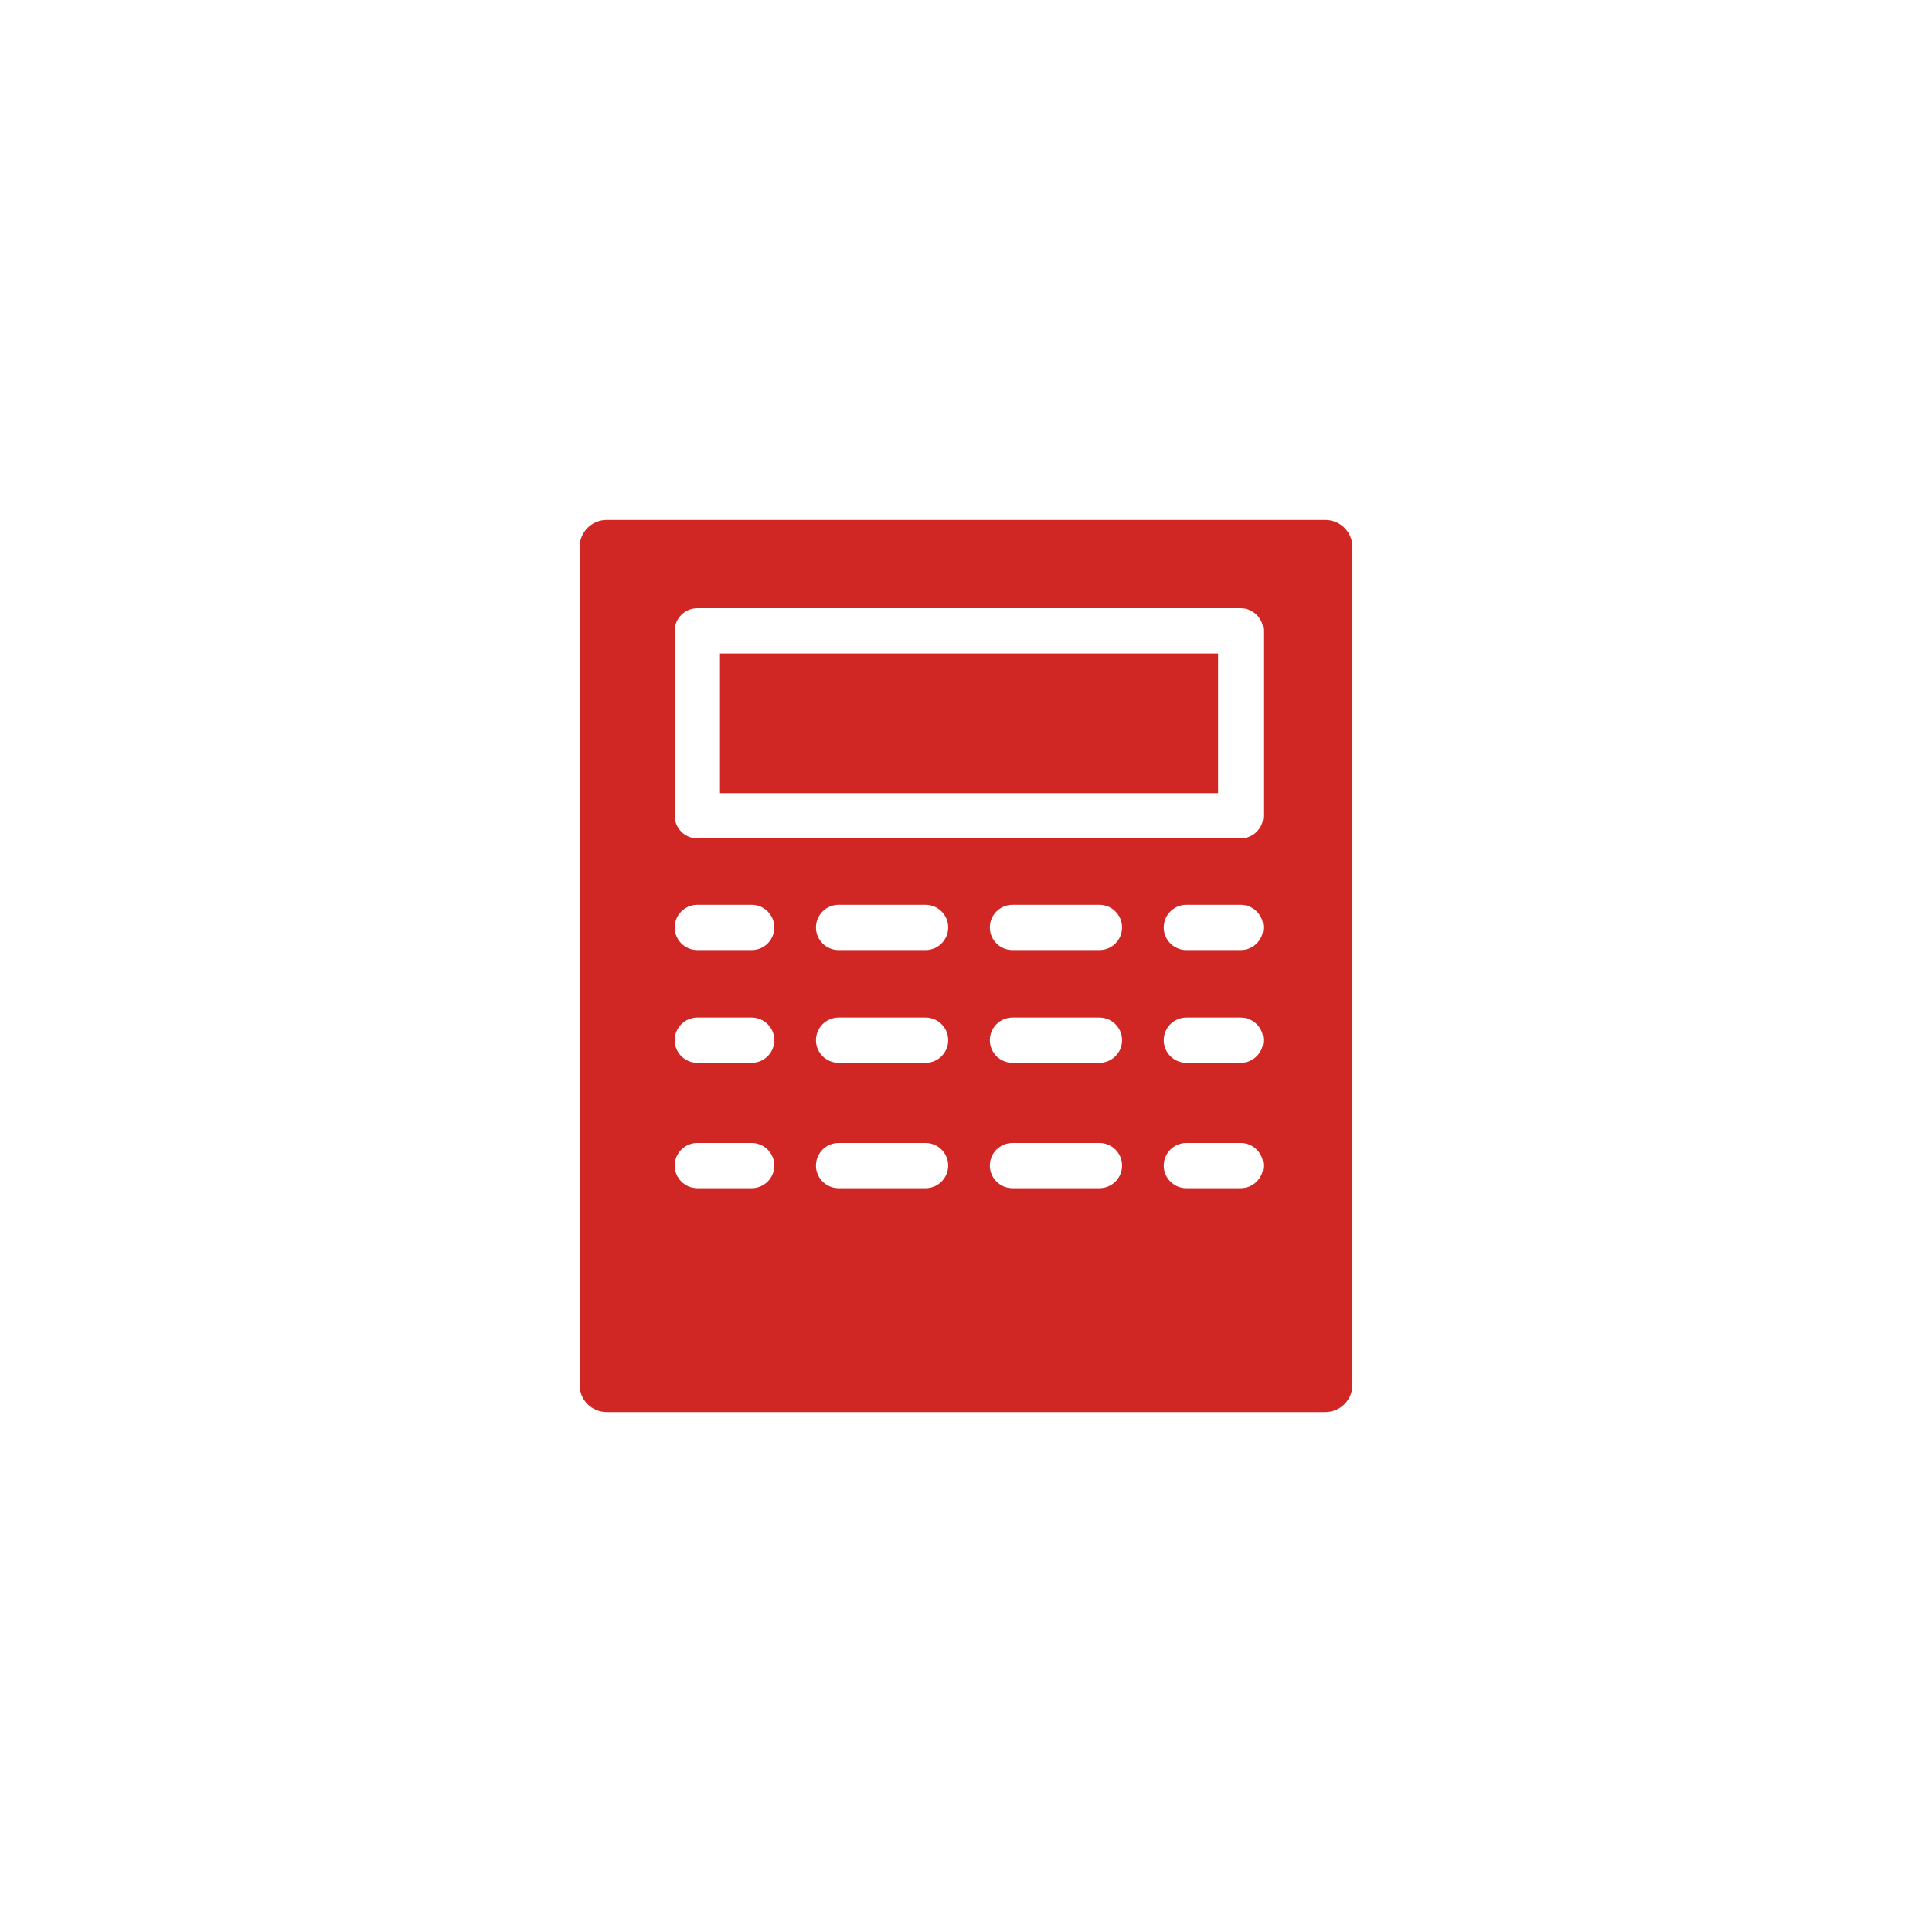 <svg class="svgicon" id="svg37" preserveAspectRatio="xMidYMid meet" xmlns="http://www.w3.org/2000/svg" viewBox="0 0 128 128"><rect x="0" y="0" width="128" height="128" style="fill: transparent" rx="50%" ry="50%"></rect><g transform="scale(0.6) translate(42.667, 42.667)"><rect fill="#d02624" x="36.833" y="29.493" class="st0" width="55" height="15.417"></rect><path fill="#d02624" class="st0" d="M103.669,14.743H24.331c-1.658,0-3,1.343-3,3v92.515c0,1.657,1.342,3,3,3h79.338c1.656,0,3-1.343,3-3V17.743 C106.669,16.085,105.325,14.743,103.669,14.743z M40.333,88.54h-6c-1.381,0-2.5-1.119-2.5-2.5s1.119-2.5,2.5-2.5h6 c1.381,0,2.5,1.119,2.5,2.5S41.714,88.54,40.333,88.54z M40.333,74.691h-6c-1.381,0-2.5-1.119-2.5-2.5s1.119-2.5,2.5-2.5h6 c1.381,0,2.5,1.119,2.5,2.5S41.714,74.691,40.333,74.691z M40.333,62.243h-6c-1.381,0-2.5-1.119-2.5-2.5s1.119-2.5,2.5-2.5h6 c1.381,0,2.5,1.119,2.5,2.5S41.714,62.243,40.333,62.243z M49.933,69.691h9.6c1.381,0,2.5,1.119,2.5,2.5s-1.119,2.5-2.5,2.5h-9.6 c-1.381,0-2.5-1.119-2.5-2.5S48.552,69.691,49.933,69.691z M47.433,59.743c0-1.381,1.119-2.5,2.5-2.5h9.6 c1.381,0,2.5,1.119,2.5,2.5s-1.119,2.5-2.5,2.5h-9.6C48.552,62.243,47.433,61.124,47.433,59.743z M59.532,88.54h-9.6 c-1.381,0-2.5-1.119-2.5-2.5s1.119-2.5,2.5-2.5h9.6c1.381,0,2.5,1.119,2.5,2.5S60.913,88.54,59.532,88.54z M69.132,69.691h9.6 c1.381,0,2.5,1.119,2.5,2.5s-1.119,2.5-2.5,2.5h-9.6c-1.381,0-2.5-1.119-2.5-2.5S67.751,69.691,69.132,69.691z M66.632,59.743 c0-1.381,1.119-2.5,2.5-2.5h9.6c1.381,0,2.5,1.119,2.5,2.5s-1.119,2.5-2.5,2.5h-9.6C67.751,62.243,66.632,61.124,66.632,59.743z M78.733,88.54h-9.6c-1.381,0-2.5-1.119-2.5-2.5s1.119-2.5,2.5-2.5h9.6c1.381,0,2.5,1.119,2.5,2.5S80.114,88.54,78.733,88.54z M94.333,88.54h-6c-1.381,0-2.5-1.119-2.5-2.5s1.119-2.5,2.5-2.5h6c1.381,0,2.5,1.119,2.5,2.5S95.714,88.54,94.333,88.54z M94.333,74.691h-6c-1.381,0-2.5-1.119-2.5-2.5s1.119-2.5,2.5-2.5h6c1.381,0,2.5,1.119,2.5,2.5S95.714,74.691,94.333,74.691z M94.333,62.243h-6c-1.381,0-2.5-1.119-2.5-2.5s1.119-2.5,2.5-2.5h6c1.381,0,2.5,1.119,2.5,2.5S95.714,62.243,94.333,62.243z M96.833,47.41c0,1.381-1.119,2.5-2.5,2.5h-60c-1.381,0-2.5-1.119-2.5-2.5V26.993c0-1.381,1.119-2.5,2.5-2.5h60 c1.381,0,2.5,1.119,2.5,2.5V47.41z"></path></g></svg>